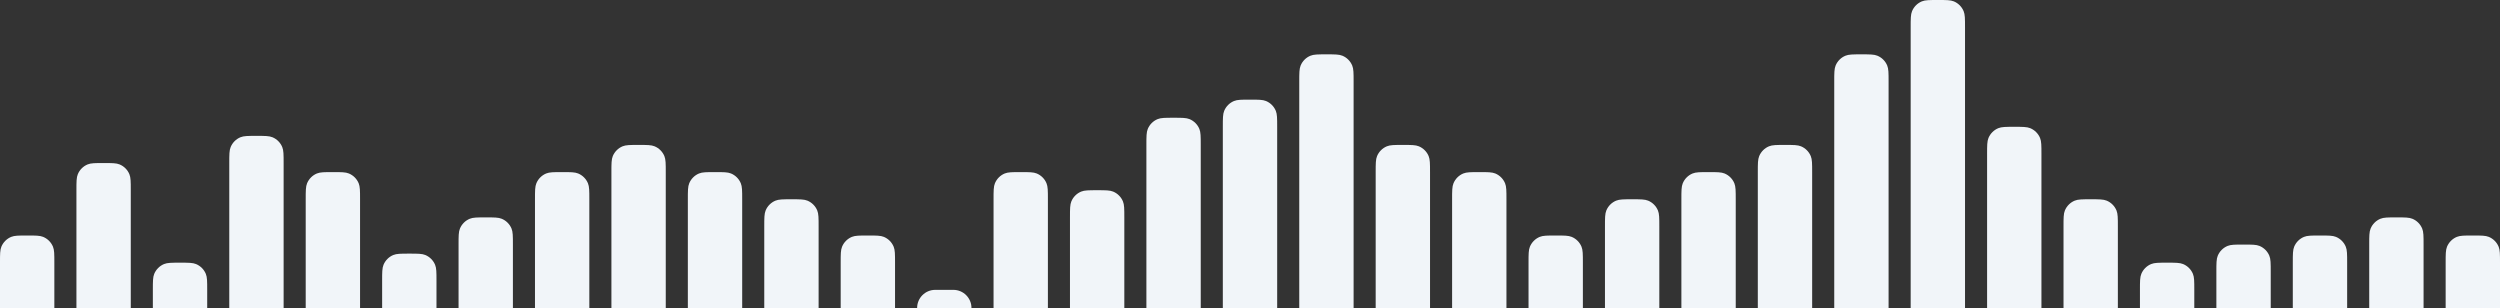 <svg width="276" height="34" viewBox="0 0 276 34" fill="none" xmlns="http://www.w3.org/2000/svg">
<rect x="0" y="0" width="276" height="34" fill="#333333" stroke="none"/>
<path d="M0 29C0 28.068 0 27.602 0.152 27.235C0.355 26.745 0.745 26.355 1.235 26.152C1.602 26 2.068 26 3 26C3.932 26 4.398 26 4.765 26.152C5.255 26.355 5.645 26.745 5.848 27.235C6 27.602 6 28.068 6 29V34H0V29Z" fill="#F1F5F9"/>
<path d="M8.438 21C8.438 20.068 8.438 19.602 8.59 19.235C8.793 18.745 9.182 18.355 9.672 18.152C10.04 18 10.506 18 11.438 18C12.369 18 12.835 18 13.203 18.152C13.693 18.355 14.082 18.745 14.285 19.235C14.438 19.602 14.438 20.068 14.438 21V34H8.438V21Z" fill="#F1F5F9"/>
<path d="M16.875 32C16.875 31.068 16.875 30.602 17.027 30.235C17.23 29.745 17.62 29.355 18.11 29.152C18.477 29 18.943 29 19.875 29C20.807 29 21.273 29 21.64 29.152C22.13 29.355 22.52 29.745 22.723 30.235C22.875 30.602 22.875 31.068 22.875 32V34H16.875V32Z" fill="#F1F5F9"/>
<path d="M25.312 18C25.312 17.068 25.312 16.602 25.465 16.235C25.668 15.745 26.057 15.355 26.547 15.152C26.915 15 27.381 15 28.312 15C29.244 15 29.71 15 30.078 15.152C30.568 15.355 30.957 15.745 31.16 16.235C31.312 16.602 31.312 17.068 31.312 18V34H25.312V18Z" fill="#F1F5F9"/>
<path d="M33.75 22C33.75 21.068 33.75 20.602 33.902 20.235C34.105 19.745 34.495 19.355 34.985 19.152C35.352 19 35.818 19 36.75 19C37.682 19 38.148 19 38.515 19.152C39.005 19.355 39.395 19.745 39.598 20.235C39.75 20.602 39.75 21.068 39.75 22V34H33.75V22Z" fill="#F1F5F9"/>
<path d="M42.188 31C42.188 30.068 42.188 29.602 42.34 29.235C42.543 28.745 42.932 28.355 43.422 28.152C43.79 28 44.256 28 45.188 28C46.119 28 46.585 28 46.953 28.152C47.443 28.355 47.832 28.745 48.035 29.235C48.188 29.602 48.188 30.068 48.188 31V34H42.188V31Z" fill="#F1F5F9"/>
<path d="M50.625 27C50.625 26.068 50.625 25.602 50.777 25.235C50.98 24.745 51.37 24.355 51.86 24.152C52.227 24 52.693 24 53.625 24C54.557 24 55.023 24 55.39 24.152C55.88 24.355 56.27 24.745 56.473 25.235C56.625 25.602 56.625 26.068 56.625 27V34H50.625V27Z" fill="#F1F5F9"/>
<path d="M59.062 22C59.062 21.068 59.062 20.602 59.215 20.235C59.418 19.745 59.807 19.355 60.297 19.152C60.665 19 61.131 19 62.062 19C62.994 19 63.46 19 63.828 19.152C64.318 19.355 64.707 19.745 64.91 20.235C65.062 20.602 65.062 21.068 65.062 22V34H59.062V22Z" fill="#F1F5F9"/>
<path d="M67.5 19C67.5 18.068 67.5 17.602 67.652 17.235C67.855 16.745 68.245 16.355 68.735 16.152C69.102 16 69.568 16 70.5 16C71.432 16 71.898 16 72.265 16.152C72.755 16.355 73.145 16.745 73.348 17.235C73.5 17.602 73.5 18.068 73.5 19V34H67.5V19Z" fill="#F1F5F9"/>
<path d="M75.938 22C75.938 21.068 75.938 20.602 76.09 20.235C76.293 19.745 76.682 19.355 77.172 19.152C77.54 19 78.006 19 78.938 19C79.869 19 80.335 19 80.703 19.152C81.193 19.355 81.582 19.745 81.785 20.235C81.938 20.602 81.938 21.068 81.938 22V34H75.938V22Z" fill="#F1F5F9"/>
<path d="M84.375 25C84.375 24.068 84.375 23.602 84.527 23.235C84.73 22.745 85.12 22.355 85.61 22.152C85.977 22 86.443 22 87.375 22C88.307 22 88.773 22 89.14 22.152C89.63 22.355 90.02 22.745 90.223 23.235C90.375 23.602 90.375 24.068 90.375 25V34H84.375V25Z" fill="#F1F5F9"/>
<path d="M92.812 29C92.812 28.068 92.812 27.602 92.965 27.235C93.168 26.745 93.557 26.355 94.047 26.152C94.415 26 94.881 26 95.812 26C96.744 26 97.21 26 97.578 26.152C98.068 26.355 98.457 26.745 98.66 27.235C98.812 27.602 98.812 28.068 98.812 29V34H92.812V29Z" fill="#F1F5F9"/>
<path d="M101.25 34C101.25 32.895 102.145 32 103.25 32H105.25C106.355 32 107.25 32.895 107.25 34H101.25Z" fill="#F1F5F9"/>
<path d="M109.688 22C109.688 21.068 109.688 20.602 109.84 20.235C110.043 19.745 110.432 19.355 110.922 19.152C111.29 19 111.756 19 112.688 19C113.619 19 114.085 19 114.453 19.152C114.943 19.355 115.332 19.745 115.535 20.235C115.688 20.602 115.688 21.068 115.688 22V34H109.688V22Z" fill="#F1F5F9"/>
<path d="M118.125 24C118.125 23.068 118.125 22.602 118.277 22.235C118.48 21.745 118.87 21.355 119.36 21.152C119.727 21 120.193 21 121.125 21C122.057 21 122.523 21 122.89 21.152C123.38 21.355 123.77 21.745 123.973 22.235C124.125 22.602 124.125 23.068 124.125 24V34H118.125V24Z" fill="#F1F5F9"/>
<path d="M126.562 16C126.562 15.068 126.562 14.602 126.715 14.235C126.918 13.745 127.307 13.355 127.797 13.152C128.165 13 128.631 13 129.562 13C130.494 13 130.96 13 131.328 13.152C131.818 13.355 132.207 13.745 132.41 14.235C132.562 14.602 132.562 15.068 132.562 16V34H126.562V16Z" fill="#F1F5F9"/>
<path d="M135 14C135 13.068 135 12.602 135.152 12.235C135.355 11.745 135.745 11.355 136.235 11.152C136.602 11 137.068 11 138 11C138.932 11 139.398 11 139.765 11.152C140.255 11.355 140.645 11.745 140.848 12.235C141 12.602 141 13.068 141 14V34H135V14Z" fill="#F1F5F9"/>
<path d="M143.438 9C143.438 8.068 143.438 7.602 143.59 7.235C143.793 6.745 144.182 6.355 144.672 6.152C145.04 6 145.506 6 146.438 6C147.369 6 147.835 6 148.203 6.152C148.693 6.355 149.082 6.745 149.285 7.235C149.438 7.602 149.438 8.068 149.438 9V34H143.438V9Z" fill="#F1F5F9"/>
<path d="M151.875 19C151.875 18.068 151.875 17.602 152.027 17.235C152.23 16.745 152.62 16.355 153.11 16.152C153.477 16 153.943 16 154.875 16C155.807 16 156.273 16 156.64 16.152C157.13 16.355 157.52 16.745 157.723 17.235C157.875 17.602 157.875 18.068 157.875 19V34H151.875V19Z" fill="#F1F5F9"/>
<path d="M160.312 22C160.312 21.068 160.312 20.602 160.465 20.235C160.668 19.745 161.057 19.355 161.547 19.152C161.915 19 162.381 19 163.312 19C164.244 19 164.71 19 165.078 19.152C165.568 19.355 165.957 19.745 166.16 20.235C166.312 20.602 166.312 21.068 166.312 22V34H160.312V22Z" fill="#F1F5F9"/>
<path d="M168.75 29C168.75 28.068 168.75 27.602 168.902 27.235C169.105 26.745 169.495 26.355 169.985 26.152C170.352 26 170.818 26 171.75 26C172.682 26 173.148 26 173.515 26.152C174.005 26.355 174.395 26.745 174.598 27.235C174.75 27.602 174.75 28.068 174.75 29V34H168.75V29Z" fill="#F1F5F9"/>
<path d="M177.188 25C177.188 24.068 177.188 23.602 177.34 23.235C177.543 22.745 177.932 22.355 178.422 22.152C178.79 22 179.256 22 180.188 22C181.119 22 181.585 22 181.953 22.152C182.443 22.355 182.832 22.745 183.035 23.235C183.188 23.602 183.188 24.068 183.188 25V34H177.188V25Z" fill="#F1F5F9"/>
<path d="M185.625 22C185.625 21.068 185.625 20.602 185.777 20.235C185.98 19.745 186.37 19.355 186.86 19.152C187.227 19 187.693 19 188.625 19C189.557 19 190.023 19 190.39 19.152C190.88 19.355 191.27 19.745 191.473 20.235C191.625 20.602 191.625 21.068 191.625 22V34H185.625V22Z" fill="#F1F5F9"/>
<path d="M194.062 19C194.062 18.068 194.062 17.602 194.215 17.235C194.418 16.745 194.807 16.355 195.297 16.152C195.665 16 196.131 16 197.062 16C197.994 16 198.46 16 198.828 16.152C199.318 16.355 199.707 16.745 199.91 17.235C200.062 17.602 200.062 18.068 200.062 19V34H194.062V19Z" fill="#F1F5F9"/>
<path d="M202.5 9C202.5 8.068 202.5 7.602 202.652 7.235C202.855 6.745 203.245 6.355 203.735 6.152C204.102 6 204.568 6 205.5 6C206.432 6 206.898 6 207.265 6.152C207.755 6.355 208.145 6.745 208.348 7.235C208.5 7.602 208.5 8.068 208.5 9V34H202.5V9Z" fill="#F1F5F9"/>
<path d="M210.938 3C210.938 2.068 210.938 1.602 211.09 1.235C211.293 0.745 211.682 0.355 212.172 0.152C212.54 0 213.006 0 213.938 0C214.869 0 215.335 0 215.703 0.152C216.193 0.355 216.582 0.745 216.785 1.235C216.938 1.602 216.938 2.068 216.938 3V34H210.938V3Z" fill="#F1F5F9"/>
<path d="M219.375 17C219.375 16.068 219.375 15.602 219.527 15.235C219.73 14.745 220.12 14.355 220.61 14.152C220.977 14 221.443 14 222.375 14C223.307 14 223.773 14 224.14 14.152C224.63 14.355 225.02 14.745 225.223 15.235C225.375 15.602 225.375 16.068 225.375 17V34H219.375V17Z" fill="#F1F5F9"/>
<path d="M227.812 25C227.812 24.068 227.812 23.602 227.965 23.235C228.168 22.745 228.557 22.355 229.047 22.152C229.415 22 229.881 22 230.812 22C231.744 22 232.21 22 232.578 22.152C233.068 22.355 233.457 22.745 233.66 23.235C233.812 23.602 233.812 24.068 233.812 25V34H227.812V25Z" fill="#F1F5F9"/>
<path d="M236.25 32C236.25 31.068 236.25 30.602 236.402 30.235C236.605 29.745 236.995 29.355 237.485 29.152C237.852 29 238.318 29 239.25 29C240.182 29 240.648 29 241.015 29.152C241.505 29.355 241.895 29.745 242.098 30.235C242.25 30.602 242.25 31.068 242.25 32V34H236.25V32Z" fill="#F1F5F9"/>
<path d="M244.688 30C244.688 29.068 244.688 28.602 244.84 28.235C245.043 27.745 245.432 27.355 245.922 27.152C246.29 27 246.756 27 247.688 27C248.619 27 249.085 27 249.453 27.152C249.943 27.355 250.332 27.745 250.535 28.235C250.688 28.602 250.688 29.068 250.688 30V34H244.688V30Z" fill="#F1F5F9"/>
<path d="M253.125 29C253.125 28.068 253.125 27.602 253.277 27.235C253.48 26.745 253.87 26.355 254.36 26.152C254.727 26 255.193 26 256.125 26C257.057 26 257.523 26 257.89 26.152C258.38 26.355 258.77 26.745 258.973 27.235C259.125 27.602 259.125 28.068 259.125 29V34H253.125V29Z" fill="#F1F5F9"/>
<path d="M261.562 27C261.562 26.068 261.562 25.602 261.715 25.235C261.918 24.745 262.307 24.355 262.797 24.152C263.165 24 263.631 24 264.562 24C265.494 24 265.96 24 266.328 24.152C266.818 24.355 267.207 24.745 267.41 25.235C267.562 25.602 267.562 26.068 267.562 27V34H261.562V27Z" fill="#F1F5F9"/>
<path d="M270 29C270 28.068 270 27.602 270.152 27.235C270.355 26.745 270.745 26.355 271.235 26.152C271.602 26 272.068 26 273 26C273.932 26 274.398 26 274.765 26.152C275.255 26.355 275.645 26.745 275.848 27.235C276 27.602 276 28.068 276 29V34H270V29Z" fill="#F1F5F9"/>
</svg>
